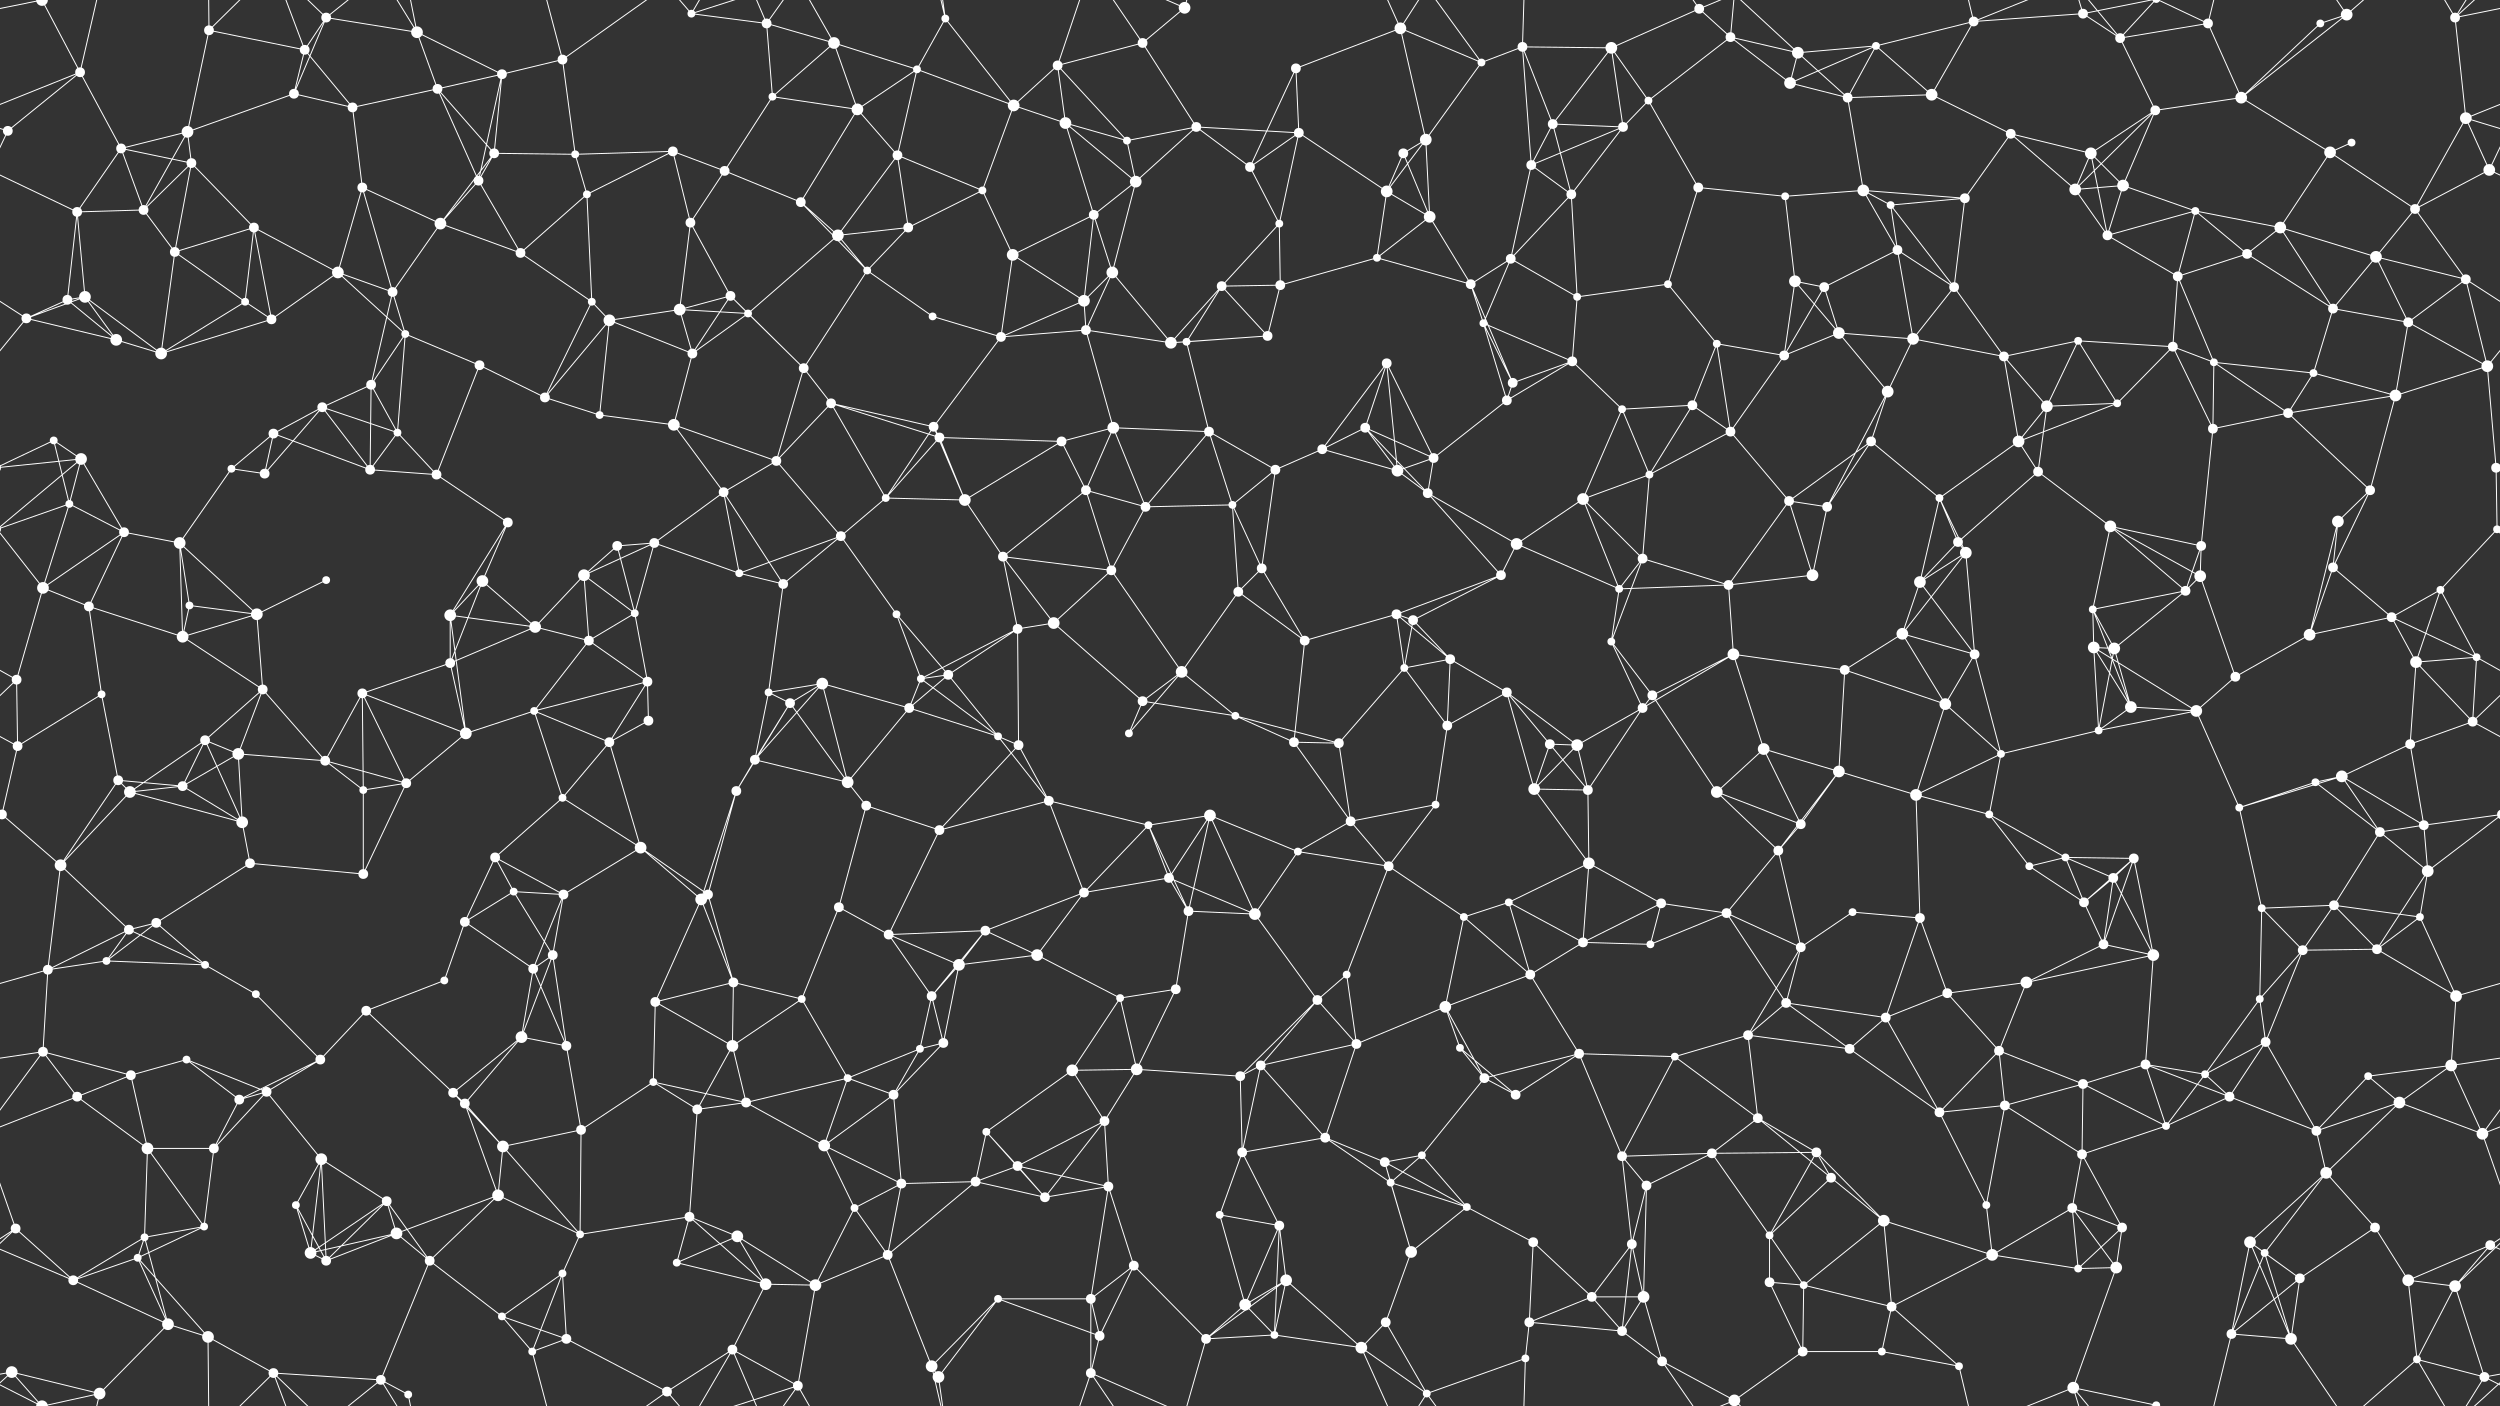 <svg xmlns="http://www.w3.org/2000/svg" width="2560" height="1440" fill="#fff"><rect width="100%" height="100%" fill="#333333" stroke="none"/><circle cx="43" cy="0" r="6"/><circle cx="43" cy="1440" r="6"/><circle cx="82" cy="74" r="5"/><circle cx="214" cy="31" r="5"/><circle cx="312" cy="51" r="5"/><circle cx="334" cy="18" r="5"/><circle cx="427" cy="33" r="6"/><circle cx="514" cy="76" r="5"/><circle cx="576" cy="61" r="5"/><circle cx="708" cy="14" r="4"/><circle cx="785" cy="24" r="5"/><circle cx="854" cy="44" r="6"/><circle cx="939" cy="71" r="4"/><circle cx="968" cy="19" r="4"/><circle cx="1083" cy="67" r="5"/><circle cx="1170" cy="44" r="5"/><circle cx="1213" cy="8" r="6"/><circle cx="1327" cy="70" r="5"/><circle cx="1434" cy="29" r="6"/><circle cx="1517" cy="64" r="4"/><circle cx="1559" cy="48" r="5"/><circle cx="1650" cy="49" r="6"/><circle cx="1740" cy="9" r="5"/><circle cx="1772" cy="38" r="5"/><circle cx="1841" cy="54" r="6"/><circle cx="1921" cy="47" r="4"/><circle cx="2021" cy="22" r="5"/><circle cx="2133" cy="14" r="5"/><circle cx="2171" cy="39" r="5"/><circle cx="2261" cy="24" r="5"/><circle cx="2376" cy="24" r="4"/><circle cx="2403" cy="15" r="6"/><circle cx="2514" cy="18" r="5"/><circle cx="8" cy="134" r="5"/><circle cx="124" cy="152" r="5"/><circle cx="192" cy="135" r="6"/><circle cx="301" cy="96" r="5"/><circle cx="361" cy="110" r="5"/><circle cx="448" cy="91" r="5"/><circle cx="506" cy="157" r="5"/><circle cx="589" cy="158" r="4"/><circle cx="689" cy="155" r="5"/><circle cx="791" cy="99" r="4"/><circle cx="878" cy="112" r="6"/><circle cx="919" cy="159" r="5"/><circle cx="1038" cy="108" r="6"/><circle cx="1091" cy="126" r="6"/><circle cx="1154" cy="144" r="4"/><circle cx="1225" cy="130" r="5"/><circle cx="1330" cy="136" r="5"/><circle cx="1437" cy="157" r="5"/><circle cx="1460" cy="143" r="6"/><circle cx="1590" cy="127" r="5"/><circle cx="1662" cy="130" r="5"/><circle cx="1688" cy="103" r="4"/><circle cx="1833" cy="85" r="6"/><circle cx="1892" cy="100" r="5"/><circle cx="1978" cy="97" r="6"/><circle cx="2059" cy="137" r="5"/><circle cx="2141" cy="157" r="6"/><circle cx="2207" cy="113" r="5"/><circle cx="2295" cy="100" r="6"/><circle cx="2386" cy="156" r="6"/><circle cx="2408" cy="146" r="4"/><circle cx="2525" cy="121" r="6"/><circle cx="79" cy="217" r="5"/><circle cx="147" cy="215" r="5"/><circle cx="196" cy="167" r="5"/><circle cx="260" cy="233" r="5"/><circle cx="371" cy="192" r="5"/><circle cx="451" cy="229" r="6"/><circle cx="490" cy="185" r="5"/><circle cx="601" cy="199" r="4"/><circle cx="707" cy="228" r="5"/><circle cx="742" cy="175" r="5"/><circle cx="820" cy="207" r="5"/><circle cx="930" cy="233" r="5"/><circle cx="1006" cy="195" r="4"/><circle cx="1120" cy="220" r="5"/><circle cx="1163" cy="186" r="6"/><circle cx="1280" cy="171" r="5"/><circle cx="1310" cy="229" r="4"/><circle cx="1420" cy="196" r="6"/><circle cx="1464" cy="222" r="6"/><circle cx="1568" cy="169" r="5"/><circle cx="1609" cy="199" r="5"/><circle cx="1739" cy="192" r="5"/><circle cx="1828" cy="201" r="4"/><circle cx="1908" cy="195" r="6"/><circle cx="1936" cy="210" r="4"/><circle cx="2012" cy="203" r="5"/><circle cx="2125" cy="194" r="6"/><circle cx="2174" cy="190" r="6"/><circle cx="2248" cy="216" r="4"/><circle cx="2335" cy="233" r="6"/><circle cx="2473" cy="214" r="5"/><circle cx="2549" cy="174" r="6"/><circle cx="69" cy="307" r="5"/><circle cx="87" cy="304" r="6"/><circle cx="179" cy="258" r="5"/><circle cx="251" cy="309" r="4"/><circle cx="346" cy="279" r="6"/><circle cx="402" cy="299" r="5"/><circle cx="533" cy="259" r="5"/><circle cx="606" cy="309" r="4"/><circle cx="696" cy="317" r="6"/><circle cx="748" cy="303" r="5"/><circle cx="858" cy="241" r="6"/><circle cx="888" cy="277" r="4"/><circle cx="1037" cy="261" r="6"/><circle cx="1110" cy="308" r="6"/><circle cx="1139" cy="279" r="6"/><circle cx="1251" cy="293" r="5"/><circle cx="1311" cy="292" r="5"/><circle cx="1410" cy="264" r="4"/><circle cx="1506" cy="291" r="5"/><circle cx="1547" cy="265" r="5"/><circle cx="1615" cy="304" r="4"/><circle cx="1708" cy="291" r="4"/><circle cx="1838" cy="288" r="6"/><circle cx="1868" cy="294" r="5"/><circle cx="1943" cy="256" r="5"/><circle cx="2001" cy="294" r="5"/><circle cx="2158" cy="241" r="5"/><circle cx="2230" cy="283" r="5"/><circle cx="2301" cy="260" r="5"/><circle cx="2389" cy="316" r="5"/><circle cx="2433" cy="263" r="6"/><circle cx="2525" cy="286" r="5"/><circle cx="27" cy="326" r="5"/><circle cx="119" cy="348" r="6"/><circle cx="165" cy="362" r="6"/><circle cx="278" cy="327" r="5"/><circle cx="380" cy="394" r="5"/><circle cx="415" cy="342" r="4"/><circle cx="491" cy="374" r="5"/><circle cx="624" cy="328" r="6"/><circle cx="709" cy="362" r="5"/><circle cx="766" cy="321" r="4"/><circle cx="823" cy="377" r="5"/><circle cx="955" cy="324" r="4"/><circle cx="1025" cy="345" r="5"/><circle cx="1112" cy="338" r="5"/><circle cx="1199" cy="351" r="6"/><circle cx="1215" cy="350" r="4"/><circle cx="1298" cy="344" r="5"/><circle cx="1420" cy="372" r="5"/><circle cx="1519" cy="331" r="4"/><circle cx="1549" cy="392" r="5"/><circle cx="1610" cy="370" r="5"/><circle cx="1758" cy="352" r="4"/><circle cx="1827" cy="364" r="5"/><circle cx="1883" cy="341" r="6"/><circle cx="1959" cy="347" r="6"/><circle cx="2052" cy="365" r="5"/><circle cx="2128" cy="349" r="4"/><circle cx="2225" cy="355" r="5"/><circle cx="2267" cy="371" r="4"/><circle cx="2369" cy="382" r="4"/><circle cx="2466" cy="330" r="5"/><circle cx="2547" cy="375" r="6"/><circle cx="55" cy="451" r="4"/><circle cx="83" cy="470" r="6"/><circle cx="237" cy="480" r="4"/><circle cx="280" cy="444" r="5"/><circle cx="330" cy="417" r="5"/><circle cx="407" cy="443" r="4"/><circle cx="558" cy="407" r="5"/><circle cx="614" cy="425" r="4"/><circle cx="690" cy="435" r="6"/><circle cx="795" cy="472" r="5"/><circle cx="851" cy="413" r="5"/><circle cx="956" cy="437" r="5"/><circle cx="962" cy="448" r="5"/><circle cx="1087" cy="452" r="5"/><circle cx="1140" cy="438" r="6"/><circle cx="1238" cy="442" r="5"/><circle cx="1354" cy="460" r="5"/><circle cx="1398" cy="438" r="5"/><circle cx="1468" cy="469" r="5"/><circle cx="1543" cy="410" r="5"/><circle cx="1661" cy="419" r="4"/><circle cx="1733" cy="415" r="5"/><circle cx="1772" cy="442" r="5"/><circle cx="1916" cy="452" r="5"/><circle cx="1933" cy="401" r="6"/><circle cx="2067" cy="452" r="6"/><circle cx="2096" cy="416" r="6"/><circle cx="2168" cy="413" r="4"/><circle cx="2266" cy="439" r="5"/><circle cx="2343" cy="423" r="5"/><circle cx="2453" cy="405" r="6"/><circle cx="2556" cy="479" r="5"/><circle cx="-4" cy="479" r="5"/><circle cx="71" cy="516" r="4"/><circle cx="127" cy="545" r="5"/><circle cx="184" cy="556" r="6"/><circle cx="271" cy="485" r="5"/><circle cx="379" cy="481" r="5"/><circle cx="447" cy="486" r="5"/><circle cx="520" cy="535" r="5"/><circle cx="632" cy="559" r="5"/><circle cx="670" cy="556" r="5"/><circle cx="741" cy="504" r="5"/><circle cx="861" cy="549" r="5"/><circle cx="907" cy="510" r="4"/><circle cx="988" cy="512" r="6"/><circle cx="1112" cy="502" r="5"/><circle cx="1173" cy="519" r="5"/><circle cx="1262" cy="517" r="4"/><circle cx="1306" cy="481" r="5"/><circle cx="1431" cy="482" r="6"/><circle cx="1462" cy="505" r="5"/><circle cx="1553" cy="557" r="6"/><circle cx="1621" cy="511" r="6"/><circle cx="1689" cy="486" r="4"/><circle cx="1832" cy="513" r="5"/><circle cx="1871" cy="519" r="5"/><circle cx="1986" cy="510" r="4"/><circle cx="2005" cy="555" r="5"/><circle cx="2087" cy="483" r="5"/><circle cx="2161" cy="539" r="6"/><circle cx="2254" cy="559" r="5"/><circle cx="2394" cy="534" r="6"/><circle cx="2427" cy="502" r="5"/><circle cx="2557" cy="542" r="4"/><circle cx="-3" cy="542" r="4"/><circle cx="44" cy="602" r="6"/><circle cx="91" cy="621" r="5"/><circle cx="194" cy="620" r="4"/><circle cx="263" cy="629" r="6"/><circle cx="334" cy="594" r="4"/><circle cx="461" cy="630" r="6"/><circle cx="494" cy="595" r="6"/><circle cx="598" cy="589" r="6"/><circle cx="650" cy="628" r="4"/><circle cx="757" cy="587" r="4"/><circle cx="802" cy="598" r="5"/><circle cx="918" cy="629" r="4"/><circle cx="1027" cy="570" r="5"/><circle cx="1079" cy="638" r="6"/><circle cx="1138" cy="584" r="5"/><circle cx="1268" cy="606" r="5"/><circle cx="1292" cy="582" r="5"/><circle cx="1430" cy="629" r="5"/><circle cx="1447" cy="635" r="5"/><circle cx="1537" cy="589" r="5"/><circle cx="1658" cy="603" r="4"/><circle cx="1682" cy="572" r="5"/><circle cx="1770" cy="599" r="5"/><circle cx="1856" cy="589" r="6"/><circle cx="1966" cy="596" r="6"/><circle cx="2013" cy="566" r="6"/><circle cx="2143" cy="624" r="4"/><circle cx="2238" cy="605" r="5"/><circle cx="2253" cy="590" r="6"/><circle cx="2389" cy="581" r="5"/><circle cx="2449" cy="632" r="5"/><circle cx="2499" cy="604" r="4"/><circle cx="17" cy="696" r="5"/><circle cx="104" cy="711" r="4"/><circle cx="187" cy="652" r="6"/><circle cx="269" cy="706" r="5"/><circle cx="371" cy="710" r="5"/><circle cx="461" cy="679" r="5"/><circle cx="548" cy="642" r="6"/><circle cx="603" cy="656" r="5"/><circle cx="663" cy="698" r="5"/><circle cx="787" cy="709" r="4"/><circle cx="842" cy="700" r="6"/><circle cx="943" cy="695" r="4"/><circle cx="971" cy="691" r="5"/><circle cx="1042" cy="644" r="5"/><circle cx="1170" cy="718" r="5"/><circle cx="1210" cy="688" r="6"/><circle cx="1336" cy="656" r="5"/><circle cx="1438" cy="684" r="4"/><circle cx="1485" cy="675" r="5"/><circle cx="1543" cy="709" r="5"/><circle cx="1650" cy="657" r="4"/><circle cx="1692" cy="712" r="5"/><circle cx="1775" cy="670" r="6"/><circle cx="1889" cy="686" r="5"/><circle cx="1948" cy="649" r="6"/><circle cx="2022" cy="670" r="5"/><circle cx="2144" cy="663" r="6"/><circle cx="2165" cy="664" r="6"/><circle cx="2289" cy="693" r="5"/><circle cx="2365" cy="650" r="6"/><circle cx="2474" cy="678" r="6"/><circle cx="2536" cy="673" r="4"/><circle cx="18" cy="764" r="5"/><circle cx="121" cy="799" r="5"/><circle cx="210" cy="758" r="5"/><circle cx="244" cy="772" r="6"/><circle cx="333" cy="779" r="5"/><circle cx="477" cy="751" r="6"/><circle cx="547" cy="728" r="4"/><circle cx="624" cy="760" r="5"/><circle cx="664" cy="738" r="5"/><circle cx="773" cy="778" r="5"/><circle cx="809" cy="720" r="5"/><circle cx="931" cy="725" r="5"/><circle cx="1022" cy="754" r="4"/><circle cx="1043" cy="763" r="5"/><circle cx="1156" cy="751" r="4"/><circle cx="1265" cy="733" r="4"/><circle cx="1325" cy="760" r="5"/><circle cx="1371" cy="761" r="5"/><circle cx="1482" cy="743" r="5"/><circle cx="1587" cy="762" r="5"/><circle cx="1615" cy="763" r="6"/><circle cx="1682" cy="725" r="5"/><circle cx="1806" cy="767" r="6"/><circle cx="1883" cy="790" r="6"/><circle cx="1992" cy="721" r="6"/><circle cx="2049" cy="772" r="4"/><circle cx="2149" cy="748" r="4"/><circle cx="2182" cy="724" r="6"/><circle cx="2249" cy="728" r="6"/><circle cx="2398" cy="795" r="6"/><circle cx="2468" cy="762" r="5"/><circle cx="2532" cy="739" r="5"/><circle cx="2" cy="834" r="5"/><circle cx="2562" cy="834" r="5"/><circle cx="133" cy="811" r="6"/><circle cx="187" cy="805" r="5"/><circle cx="248" cy="842" r="6"/><circle cx="372" cy="809" r="4"/><circle cx="416" cy="802" r="5"/><circle cx="507" cy="878" r="5"/><circle cx="576" cy="817" r="4"/><circle cx="656" cy="868" r="6"/><circle cx="754" cy="810" r="5"/><circle cx="868" cy="801" r="6"/><circle cx="887" cy="825" r="5"/><circle cx="962" cy="850" r="5"/><circle cx="1074" cy="820" r="5"/><circle cx="1176" cy="845" r="4"/><circle cx="1239" cy="835" r="6"/><circle cx="1329" cy="872" r="4"/><circle cx="1383" cy="841" r="5"/><circle cx="1470" cy="824" r="4"/><circle cx="1571" cy="808" r="6"/><circle cx="1626" cy="809" r="5"/><circle cx="1758" cy="811" r="6"/><circle cx="1821" cy="871" r="5"/><circle cx="1844" cy="844" r="5"/><circle cx="1962" cy="814" r="6"/><circle cx="2037" cy="834" r="4"/><circle cx="2115" cy="878" r="4"/><circle cx="2185" cy="879" r="5"/><circle cx="2293" cy="827" r="4"/><circle cx="2371" cy="801" r="4"/><circle cx="2437" cy="852" r="5"/><circle cx="2482" cy="845" r="5"/><circle cx="62" cy="886" r="6"/><circle cx="132" cy="952" r="5"/><circle cx="160" cy="945" r="5"/><circle cx="256" cy="884" r="5"/><circle cx="372" cy="895" r="5"/><circle cx="476" cy="944" r="5"/><circle cx="526" cy="913" r="4"/><circle cx="577" cy="916" r="5"/><circle cx="718" cy="921" r="6"/><circle cx="725" cy="916" r="5"/><circle cx="859" cy="929" r="5"/><circle cx="910" cy="957" r="5"/><circle cx="1009" cy="953" r="5"/><circle cx="1110" cy="914" r="5"/><circle cx="1197" cy="899" r="5"/><circle cx="1217" cy="933" r="5"/><circle cx="1285" cy="936" r="6"/><circle cx="1422" cy="887" r="5"/><circle cx="1499" cy="939" r="4"/><circle cx="1545" cy="924" r="4"/><circle cx="1627" cy="884" r="6"/><circle cx="1701" cy="925" r="5"/><circle cx="1768" cy="935" r="5"/><circle cx="1897" cy="934" r="4"/><circle cx="1966" cy="940" r="5"/><circle cx="2078" cy="887" r="4"/><circle cx="2134" cy="924" r="5"/><circle cx="2164" cy="899" r="5"/><circle cx="2316" cy="930" r="4"/><circle cx="2390" cy="927" r="5"/><circle cx="2478" cy="939" r="4"/><circle cx="2486" cy="892" r="6"/><circle cx="49" cy="993" r="5"/><circle cx="109" cy="984" r="4"/><circle cx="210" cy="988" r="4"/><circle cx="262" cy="1018" r="4"/><circle cx="375" cy="1035" r="5"/><circle cx="455" cy="1004" r="4"/><circle cx="546" cy="992" r="5"/><circle cx="566" cy="978" r="5"/><circle cx="671" cy="1026" r="5"/><circle cx="751" cy="1006" r="5"/><circle cx="821" cy="1023" r="4"/><circle cx="954" cy="1020" r="5"/><circle cx="982" cy="988" r="6"/><circle cx="1062" cy="978" r="6"/><circle cx="1147" cy="1022" r="4"/><circle cx="1204" cy="1013" r="5"/><circle cx="1349" cy="1024" r="5"/><circle cx="1379" cy="998" r="4"/><circle cx="1480" cy="1031" r="6"/><circle cx="1567" cy="998" r="5"/><circle cx="1621" cy="965" r="5"/><circle cx="1690" cy="967" r="4"/><circle cx="1829" cy="1027" r="5"/><circle cx="1844" cy="970" r="5"/><circle cx="1994" cy="1017" r="5"/><circle cx="2075" cy="1006" r="6"/><circle cx="2154" cy="967" r="5"/><circle cx="2205" cy="978" r="6"/><circle cx="2314" cy="1023" r="4"/><circle cx="2358" cy="973" r="5"/><circle cx="2434" cy="972" r="5"/><circle cx="2515" cy="1020" r="6"/><circle cx="44" cy="1077" r="5"/><circle cx="134" cy="1101" r="5"/><circle cx="191" cy="1085" r="4"/><circle cx="273" cy="1118" r="5"/><circle cx="328" cy="1085" r="5"/><circle cx="464" cy="1119" r="5"/><circle cx="534" cy="1062" r="6"/><circle cx="580" cy="1071" r="5"/><circle cx="669" cy="1108" r="4"/><circle cx="750" cy="1071" r="6"/><circle cx="868" cy="1104" r="4"/><circle cx="942" cy="1074" r="4"/><circle cx="966" cy="1068" r="5"/><circle cx="1098" cy="1096" r="6"/><circle cx="1164" cy="1095" r="6"/><circle cx="1270" cy="1102" r="5"/><circle cx="1291" cy="1091" r="5"/><circle cx="1389" cy="1069" r="5"/><circle cx="1495" cy="1073" r="4"/><circle cx="1520" cy="1104" r="5"/><circle cx="1617" cy="1079" r="5"/><circle cx="1715" cy="1082" r="4"/><circle cx="1790" cy="1060" r="5"/><circle cx="1894" cy="1074" r="5"/><circle cx="1931" cy="1042" r="5"/><circle cx="2047" cy="1076" r="5"/><circle cx="2133" cy="1110" r="5"/><circle cx="2197" cy="1090" r="5"/><circle cx="2258" cy="1100" r="4"/><circle cx="2320" cy="1067" r="5"/><circle cx="2425" cy="1102" r="4"/><circle cx="2510" cy="1091" r="6"/><circle cx="79" cy="1123" r="5"/><circle cx="151" cy="1176" r="6"/><circle cx="219" cy="1176" r="5"/><circle cx="245" cy="1126" r="5"/><circle cx="329" cy="1187" r="6"/><circle cx="476" cy="1130" r="5"/><circle cx="515" cy="1174" r="6"/><circle cx="595" cy="1157" r="5"/><circle cx="714" cy="1136" r="5"/><circle cx="764" cy="1129" r="5"/><circle cx="844" cy="1173" r="6"/><circle cx="915" cy="1121" r="5"/><circle cx="1010" cy="1159" r="4"/><circle cx="1042" cy="1194" r="5"/><circle cx="1131" cy="1148" r="5"/><circle cx="1272" cy="1180" r="5"/><circle cx="1357" cy="1165" r="5"/><circle cx="1418" cy="1190" r="5"/><circle cx="1456" cy="1183" r="4"/><circle cx="1552" cy="1121" r="5"/><circle cx="1661" cy="1184" r="5"/><circle cx="1753" cy="1181" r="5"/><circle cx="1800" cy="1145" r="5"/><circle cx="1860" cy="1180" r="5"/><circle cx="1986" cy="1139" r="5"/><circle cx="2053" cy="1132" r="5"/><circle cx="2132" cy="1182" r="5"/><circle cx="2218" cy="1153" r="4"/><circle cx="2283" cy="1123" r="5"/><circle cx="2372" cy="1158" r="5"/><circle cx="2457" cy="1129" r="6"/><circle cx="2542" cy="1161" r="6"/><circle cx="16" cy="1258" r="5"/><circle cx="148" cy="1267" r="4"/><circle cx="209" cy="1256" r="4"/><circle cx="303" cy="1234" r="4"/><circle cx="396" cy="1230" r="5"/><circle cx="406" cy="1263" r="6"/><circle cx="510" cy="1224" r="6"/><circle cx="594" cy="1264" r="4"/><circle cx="706" cy="1246" r="5"/><circle cx="755" cy="1266" r="6"/><circle cx="875" cy="1237" r="4"/><circle cx="923" cy="1212" r="5"/><circle cx="999" cy="1210" r="5"/><circle cx="1070" cy="1226" r="5"/><circle cx="1135" cy="1215" r="5"/><circle cx="1249" cy="1244" r="4"/><circle cx="1310" cy="1255" r="5"/><circle cx="1424" cy="1211" r="4"/><circle cx="1502" cy="1236" r="4"/><circle cx="1570" cy="1272" r="5"/><circle cx="1671" cy="1274" r="5"/><circle cx="1686" cy="1214" r="5"/><circle cx="1812" cy="1265" r="4"/><circle cx="1875" cy="1206" r="5"/><circle cx="1929" cy="1250" r="6"/><circle cx="2034" cy="1234" r="4"/><circle cx="2122" cy="1237" r="5"/><circle cx="2173" cy="1257" r="5"/><circle cx="2304" cy="1272" r="6"/><circle cx="2382" cy="1201" r="6"/><circle cx="2432" cy="1257" r="5"/><circle cx="2550" cy="1275" r="5"/><circle cx="75" cy="1311" r="5"/><circle cx="141" cy="1288" r="4"/><circle cx="172" cy="1356" r="6"/><circle cx="318" cy="1283" r="6"/><circle cx="334" cy="1291" r="5"/><circle cx="440" cy="1291" r="5"/><circle cx="514" cy="1348" r="4"/><circle cx="576" cy="1304" r="4"/><circle cx="693" cy="1293" r="4"/><circle cx="784" cy="1315" r="6"/><circle cx="835" cy="1316" r="6"/><circle cx="909" cy="1285" r="5"/><circle cx="1022" cy="1330" r="4"/><circle cx="1117" cy="1330" r="5"/><circle cx="1161" cy="1296" r="5"/><circle cx="1275" cy="1336" r="6"/><circle cx="1317" cy="1311" r="6"/><circle cx="1419" cy="1354" r="5"/><circle cx="1445" cy="1282" r="6"/><circle cx="1566" cy="1354" r="5"/><circle cx="1630" cy="1328" r="5"/><circle cx="1683" cy="1328" r="6"/><circle cx="1812" cy="1313" r="5"/><circle cx="1847" cy="1316" r="4"/><circle cx="1937" cy="1338" r="5"/><circle cx="2040" cy="1285" r="6"/><circle cx="2128" cy="1299" r="4"/><circle cx="2167" cy="1298" r="6"/><circle cx="2319" cy="1283" r="4"/><circle cx="2355" cy="1309" r="5"/><circle cx="2466" cy="1311" r="6"/><circle cx="2514" cy="1317" r="6"/><circle cx="12" cy="1405" r="6"/><circle cx="102" cy="1427" r="6"/><circle cx="213" cy="1369" r="6"/><circle cx="280" cy="1406" r="5"/><circle cx="390" cy="1413" r="5"/><circle cx="418" cy="1428" r="4"/><circle cx="545" cy="1384" r="4"/><circle cx="580" cy="1371" r="5"/><circle cx="683" cy="1425" r="5"/><circle cx="750" cy="1382" r="5"/><circle cx="817" cy="1419" r="5"/><circle cx="954" cy="1399" r="6"/><circle cx="961" cy="1410" r="6"/><circle cx="1117" cy="1406" r="5"/><circle cx="1126" cy="1368" r="5"/><circle cx="1235" cy="1371" r="5"/><circle cx="1305" cy="1367" r="4"/><circle cx="1394" cy="1380" r="6"/><circle cx="1461" cy="1427" r="4"/><circle cx="1562" cy="1391" r="4"/><circle cx="1661" cy="1363" r="5"/><circle cx="1702" cy="1394" r="5"/><circle cx="1776" cy="1434" r="6"/><circle cx="1846" cy="1384" r="5"/><circle cx="1927" cy="1384" r="4"/><circle cx="2006" cy="1399" r="4"/><circle cx="2123" cy="1421" r="6"/><circle cx="2208" cy="1439" r="4"/><circle cx="2208" cy="-1" r="4"/><circle cx="2285" cy="1366" r="5"/><circle cx="2346" cy="1371" r="6"/><circle cx="2475" cy="1392" r="4"/><circle cx="2544" cy="1410" r="5"/><path stroke="#fff" d="M43 0L82 74M43 0L-46 18M43 0L12 -35M43 0L102 -13M43 0L-16 -30M2603 0L2514 18M2603 0L2544 -30M43 1440L12 1405M43 1440L102 1427M43 1440L-16 1410M2603 1440L2544 1410M82 74L8 134M82 74L124 152M82 74L-35 121M82 74L102 -13M2642 74L2525 121M82 1514L102 1427M214 31L312 51M214 31L192 135M214 31L213 -71M214 31L280 -34M214 1471L213 1369M214 1471L280 1406M312 51L334 18M312 51L301 96M312 51L361 110M312 51L280 -34M312 1491L280 1406M334 18L427 33M334 18L301 96M334 18L280 -34M334 18L390 -27M334 1458L280 1406M334 1458L390 1413M427 33L514 76M427 33L448 91M427 33L390 -27M427 33L418 -12M427 1473L390 1413M427 1473L418 1428M514 76L576 61M514 76L448 91M514 76L506 157M514 76L490 185M576 61L589 158M576 61L545 -56M576 61L683 -15M576 1501L545 1384M576 1501L683 1425M708 14L785 24M708 14L683 -15M708 14L750 -58M708 14L817 -21M708 1454L683 1425M708 1454L750 1382M708 1454L817 1419M785 24L854 44M785 24L791 99M785 24L750 -58M785 24L817 -21M785 1464L750 1382M785 1464L817 1419M854 44L939 71M854 44L791 99M854 44L878 112M854 44L817 -21M854 1484L817 1419M939 71L968 19M939 71L878 112M939 71L919 159M939 71L1038 108M968 19L1038 108M968 19L954 -41M968 19L961 -30M968 1459L954 1399M968 1459L961 1410M1083 67L1170 44M1083 67L1038 108M1083 67L1091 126M1083 67L1154 144M1083 67L1117 -34M1083 1507L1117 1406M1170 44L1213 8M1170 44L1225 130M1170 44L1117 -34M1170 1484L1117 1406M1213 8L1117 -34M1213 8L1235 -69M1213 1448L1117 1406M1213 1448L1235 1371M1327 70L1434 29M1327 70L1330 136M1327 70L1280 171M1434 29L1517 64M1434 29L1460 143M1434 29L1394 -60M1434 29L1461 -13M1434 1469L1394 1380M1434 1469L1461 1427M1517 64L1559 48M1517 64L1460 143M1517 64L1461 -13M1517 1504L1461 1427M1559 48L1650 49M1559 48L1590 127M1559 48L1568 169M1559 48L1562 -49M1559 1488L1562 1391M1650 49L1740 9M1650 49L1590 127M1650 49L1662 130M1650 49L1688 103M1740 9L1772 38M1740 9L1702 -46M1740 9L1776 -6M1740 1449L1702 1394M1740 1449L1776 1434M1772 38L1841 54M1772 38L1688 103M1772 38L1833 85M1772 38L1776 -6M1772 1478L1776 1434M1841 54L1921 47M1841 54L1833 85M1841 54L1892 100M1841 54L1776 -6M1841 1494L1776 1434M1921 47L2021 22M1921 47L1833 85M1921 47L1892 100M1921 47L1978 97M2021 22L2133 14M2021 22L1978 97M2021 22L2006 -41M2021 22L2123 -19M2021 1462L2006 1399M2021 1462L2123 1421M2133 14L2171 39M2133 14L2123 -19M2133 14L2208 -1M2133 1454L2123 1421M2133 1454L2208 1439M2171 39L2261 24M2171 39L2207 113M2171 39L2123 -19M2171 39L2208 -1M2171 1479L2123 1421M2171 1479L2208 1439M2261 24L2295 100M2261 24L2208 -1M2261 24L2285 -74M2261 1464L2208 1439M2261 1464L2285 1366M2376 24L2403 15M2376 24L2295 100M2403 15L2295 100M2403 15L2346 -69M2403 15L2475 -48M2403 1455L2346 1371M2403 1455L2475 1392M2514 18L2525 121M2514 18L2572 -35M2514 18L2475 -48M2514 18L2544 -30M-46 18L12 -35M-46 1458L12 1405M2514 1458L2572 1405M2514 1458L2475 1392M2514 1458L2544 1410M8 134L-35 121M8 134L-11 174M2568 134L2525 121M2568 134L2549 174M124 152L192 135M124 152L79 217M124 152L147 215M124 152L196 167M192 135L301 96M192 135L147 215M192 135L196 167M301 96L361 110M361 110L448 91M361 110L371 192M448 91L506 157M448 91L490 185M506 157L589 158M506 157L451 229M506 157L490 185M589 158L689 155M589 158L601 199M689 155L601 199M689 155L707 228M689 155L742 175M791 99L878 112M791 99L742 175M878 112L919 159M878 112L820 207M919 159L930 233M919 159L1006 195M919 159L858 241M1038 108L1091 126M1038 108L1006 195M1091 126L1154 144M1091 126L1120 220M1091 126L1163 186M1154 144L1225 130M1154 144L1163 186M1225 130L1330 136M1225 130L1163 186M1225 130L1280 171M1330 136L1280 171M1330 136L1310 229M1330 136L1420 196M1437 157L1460 143M1437 157L1420 196M1437 157L1464 222M1460 143L1420 196M1460 143L1464 222M1590 127L1662 130M1590 127L1568 169M1590 127L1609 199M1662 130L1688 103M1662 130L1568 169M1662 130L1609 199M1688 103L1739 192M1833 85L1892 100M1892 100L1978 97M1892 100L1908 195M1978 97L2059 137M2059 137L2141 157M2059 137L2012 203M2059 137L2125 194M2141 157L2207 113M2141 157L2125 194M2141 157L2174 190M2141 157L2158 241M2207 113L2295 100M2207 113L2125 194M2207 113L2174 190M2295 100L2386 156M2386 156L2408 146M2386 156L2335 233M2386 156L2473 214M2525 121L2473 214M2525 121L2549 174M79 217L147 215M79 217L-11 174M79 217L69 307M79 217L87 304M2639 217L2549 174M147 215L196 167M147 215L179 258M196 167L260 233M196 167L179 258M260 233L179 258M260 233L251 309M260 233L346 279M260 233L278 327M371 192L451 229M371 192L346 279M371 192L402 299M451 229L490 185M451 229L402 299M451 229L533 259M490 185L533 259M601 199L533 259M601 199L606 309M707 228L742 175M707 228L696 317M707 228L748 303M742 175L820 207M820 207L858 241M820 207L888 277M930 233L1006 195M930 233L858 241M930 233L888 277M1006 195L1037 261M1120 220L1163 186M1120 220L1037 261M1120 220L1110 308M1120 220L1139 279M1163 186L1139 279M1280 171L1310 229M1310 229L1251 293M1310 229L1311 292M1420 196L1464 222M1420 196L1410 264M1464 222L1410 264M1464 222L1506 291M1568 169L1609 199M1568 169L1547 265M1609 199L1547 265M1609 199L1615 304M1739 192L1828 201M1739 192L1708 291M1828 201L1908 195M1828 201L1838 288M1908 195L1936 210M1908 195L2012 203M1908 195L1943 256M1936 210L2012 203M1936 210L1943 256M1936 210L2001 294M2012 203L2001 294M2125 194L2174 190M2125 194L2158 241M2174 190L2248 216M2174 190L2158 241M2248 216L2335 233M2248 216L2158 241M2248 216L2230 283M2248 216L2301 260M2335 233L2301 260M2335 233L2389 316M2335 233L2433 263M2473 214L2549 174M2473 214L2433 263M2473 214L2525 286M69 307L87 304M69 307L27 326M69 307L119 348M87 304L27 326M87 304L119 348M87 304L165 362M179 258L251 309M179 258L165 362M251 309L165 362M251 309L278 327M346 279L402 299M346 279L278 327M346 279L415 342M402 299L380 394M402 299L415 342M533 259L606 309M606 309L624 328M606 309L558 407M696 317L748 303M696 317L624 328M696 317L709 362M696 317L766 321M748 303L709 362M748 303L766 321M748 303L823 377M858 241L888 277M858 241L766 321M888 277L823 377M888 277L955 324M1037 261L1110 308M1037 261L1025 345M1110 308L1139 279M1110 308L1025 345M1110 308L1112 338M1139 279L1112 338M1139 279L1199 351M1251 293L1311 292M1251 293L1199 351M1251 293L1215 350M1251 293L1298 344M1311 292L1410 264M1311 292L1298 344M1410 264L1506 291M1506 291L1547 265M1506 291L1519 331M1506 291L1549 392M1547 265L1615 304M1547 265L1519 331M1615 304L1708 291M1615 304L1610 370M1708 291L1758 352M1838 288L1868 294M1838 288L1827 364M1838 288L1883 341M1868 294L1943 256M1868 294L1827 364M1868 294L1883 341M1943 256L2001 294M1943 256L1959 347M2001 294L1959 347M2001 294L2052 365M2158 241L2230 283M2230 283L2301 260M2230 283L2225 355M2230 283L2267 371M2301 260L2389 316M2389 316L2433 263M2389 316L2369 382M2389 316L2466 330M2433 263L2525 286M2433 263L2466 330M2525 286L2587 326M2525 286L2466 330M2525 286L2547 375M-35 286L27 326M27 326L119 348M27 326L-13 375M2587 326L2547 375M119 348L165 362M165 362L278 327M380 394L415 342M380 394L330 417M380 394L407 443M380 394L379 481M415 342L491 374M415 342L407 443M491 374L558 407M491 374L447 486M624 328L709 362M624 328L558 407M624 328L614 425M709 362L766 321M709 362L690 435M766 321L823 377M823 377L795 472M823 377L851 413M955 324L1025 345M1025 345L1112 338M1025 345L956 437M1112 338L1199 351M1112 338L1140 438M1199 351L1215 350M1199 351L1298 344M1215 350L1298 344M1215 350L1238 442M1420 372L1354 460M1420 372L1398 438M1420 372L1468 469M1420 372L1431 482M1519 331L1549 392M1519 331L1610 370M1519 331L1543 410M1549 392L1610 370M1549 392L1543 410M1610 370L1543 410M1610 370L1661 419M1758 352L1827 364M1758 352L1733 415M1758 352L1772 442M1827 364L1883 341M1827 364L1772 442M1883 341L1959 347M1883 341L1933 401M1959 347L2052 365M1959 347L1933 401M2052 365L2128 349M2052 365L2067 452M2052 365L2096 416M2128 349L2225 355M2128 349L2096 416M2128 349L2168 413M2225 355L2267 371M2225 355L2168 413M2225 355L2266 439M2267 371L2369 382M2267 371L2266 439M2267 371L2343 423M2369 382L2343 423M2369 382L2453 405M2466 330L2547 375M2466 330L2453 405M2547 375L2453 405M2547 375L2556 479M55 451L83 470M55 451L-4 479M55 451L71 516M2615 451L2556 479M83 470L-4 479M83 470L71 516M83 470L127 545M83 470L-3 542M2643 470L2556 479M2643 470L2557 542M237 480L280 444M237 480L184 556M237 480L271 485M280 444L330 417M280 444L271 485M280 444L379 481M330 417L407 443M330 417L271 485M330 417L379 481M407 443L379 481M407 443L447 486M558 407L614 425M614 425L690 435M690 435L795 472M690 435L741 504M795 472L851 413M795 472L741 504M795 472L861 549M851 413L956 437M851 413L962 448M851 413L907 510M956 437L962 448M956 437L907 510M956 437L988 512M962 448L1087 452M962 448L907 510M962 448L988 512M1087 452L1140 438M1087 452L988 512M1087 452L1112 502M1140 438L1238 442M1140 438L1112 502M1140 438L1173 519M1238 442L1173 519M1238 442L1262 517M1238 442L1306 481M1354 460L1398 438M1354 460L1306 481M1354 460L1431 482M1398 438L1468 469M1398 438L1431 482M1398 438L1462 505M1468 469L1543 410M1468 469L1431 482M1468 469L1462 505M1661 419L1733 415M1661 419L1621 511M1661 419L1689 486M1733 415L1772 442M1733 415L1689 486M1772 442L1689 486M1772 442L1832 513M1916 452L1933 401M1916 452L1832 513M1916 452L1871 519M1916 452L1986 510M1933 401L1871 519M2067 452L2096 416M2067 452L2168 413M2067 452L1986 510M2067 452L2087 483M2096 416L2168 413M2096 416L2087 483M2266 439L2343 423M2266 439L2254 559M2343 423L2453 405M2343 423L2427 502M2453 405L2427 502M2556 479L2557 542M71 516L127 545M71 516L-3 542M71 516L44 602M2631 516L2557 542M127 545L184 556M127 545L44 602M127 545L91 621M184 556L194 620M184 556L263 629M184 556L187 652M379 481L447 486M447 486L520 535M520 535L461 630M520 535L494 595M632 559L670 556M632 559L598 589M632 559L650 628M670 556L741 504M670 556L598 589M670 556L650 628M670 556L757 587M741 504L757 587M741 504L802 598M861 549L907 510M861 549L757 587M861 549L802 598M861 549L918 629M907 510L988 512M988 512L1027 570M1112 502L1173 519M1112 502L1027 570M1112 502L1138 584M1173 519L1262 517M1173 519L1138 584M1262 517L1306 481M1262 517L1268 606M1262 517L1292 582M1306 481L1292 582M1431 482L1462 505M1462 505L1553 557M1462 505L1537 589M1553 557L1621 511M1553 557L1537 589M1553 557L1658 603M1621 511L1689 486M1621 511L1658 603M1621 511L1682 572M1689 486L1682 572M1832 513L1871 519M1832 513L1770 599M1832 513L1856 589M1871 519L1856 589M1986 510L2005 555M1986 510L1966 596M1986 510L2013 566M2005 555L2087 483M2005 555L1966 596M2005 555L2013 566M2087 483L2161 539M2161 539L2254 559M2161 539L2143 624M2161 539L2238 605M2161 539L2253 590M2254 559L2238 605M2254 559L2253 590M2394 534L2427 502M2394 534L2389 581M2394 534L2365 650M2427 502L2389 581M2557 542L2604 602M2557 542L2499 604M-3 542L44 602M44 602L91 621M44 602L17 696M91 621L104 711M91 621L187 652M194 620L263 629M194 620L187 652M263 629L334 594M263 629L187 652M263 629L269 706M461 630L494 595M461 630L461 679M461 630L548 642M461 630L477 751M494 595L461 679M494 595L548 642M598 589L650 628M598 589L548 642M598 589L603 656M650 628L603 656M650 628L663 698M757 587L802 598M802 598L787 709M918 629L943 695M918 629L971 691M1027 570L1079 638M1027 570L1138 584M1027 570L1042 644M1079 638L1138 584M1079 638L1042 644M1079 638L1170 718M1138 584L1210 688M1268 606L1292 582M1268 606L1210 688M1268 606L1336 656M1292 582L1336 656M1430 629L1447 635M1430 629L1537 589M1430 629L1336 656M1430 629L1438 684M1430 629L1485 675M1447 635L1537 589M1447 635L1438 684M1447 635L1485 675M1658 603L1682 572M1658 603L1770 599M1658 603L1650 657M1682 572L1770 599M1682 572L1650 657M1770 599L1856 589M1770 599L1775 670M1966 596L2013 566M1966 596L1948 649M1966 596L2022 670M2013 566L1948 649M2013 566L2022 670M2143 624L2238 605M2143 624L2144 663M2143 624L2165 664M2143 624L2182 724M2238 605L2253 590M2238 605L2165 664M2253 590L2289 693M2389 581L2449 632M2389 581L2365 650M2449 632L2499 604M2449 632L2365 650M2449 632L2474 678M2449 632L2536 673M2499 604L2474 678M2499 604L2536 673M17 696L-24 673M17 696L18 764M17 696L-28 739M2577 696L2536 673M2577 696L2532 739M104 711L18 764M104 711L121 799M187 652L269 706M269 706L210 758M269 706L244 772M269 706L333 779M371 710L461 679M371 710L333 779M371 710L477 751M371 710L372 809M371 710L416 802M461 679L548 642M461 679L477 751M548 642L603 656M603 656L663 698M603 656L547 728M663 698L547 728M663 698L624 760M663 698L664 738M787 709L842 700M787 709L773 778M787 709L809 720M842 700L773 778M842 700L809 720M842 700L931 725M842 700L868 801M943 695L971 691M943 695L1042 644M943 695L931 725M943 695L1022 754M971 691L1042 644M971 691L931 725M971 691L1022 754M1042 644L1043 763M1170 718L1210 688M1170 718L1156 751M1170 718L1265 733M1210 688L1156 751M1210 688L1265 733M1336 656L1325 760M1438 684L1485 675M1438 684L1371 761M1438 684L1482 743M1485 675L1543 709M1485 675L1482 743M1543 709L1482 743M1543 709L1587 762M1543 709L1615 763M1543 709L1571 808M1650 657L1692 712M1650 657L1682 725M1692 712L1775 670M1692 712L1682 725M1692 712L1758 811M1775 670L1889 686M1775 670L1682 725M1775 670L1806 767M1889 686L1948 649M1889 686L1883 790M1889 686L1992 721M1948 649L2022 670M1948 649L1992 721M2022 670L1992 721M2022 670L2049 772M2144 663L2165 664M2144 663L2149 748M2144 663L2182 724M2144 663L2249 728M2165 664L2149 748M2165 664L2182 724M2289 693L2365 650M2289 693L2249 728M2474 678L2536 673M2474 678L2468 762M2474 678L2532 739M2536 673L2532 739M18 764L-28 739M18 764L2 834M2578 764L2532 739M121 799L133 811M121 799L187 805M121 799L62 886M210 758L244 772M210 758L133 811M210 758L187 805M210 758L248 842M244 772L333 779M244 772L187 805M244 772L248 842M333 779L372 809M333 779L416 802M477 751L547 728M477 751L416 802M547 728L624 760M547 728L576 817M624 760L664 738M624 760L576 817M624 760L656 868M773 778L809 720M773 778L754 810M773 778L868 801M809 720L754 810M809 720L868 801M931 725L1022 754M931 725L868 801M1022 754L1043 763M1022 754L1074 820M1043 763L962 850M1043 763L1074 820M1265 733L1325 760M1265 733L1371 761M1325 760L1371 761M1325 760L1383 841M1371 761L1383 841M1482 743L1470 824M1587 762L1615 763M1587 762L1571 808M1587 762L1626 809M1615 763L1682 725M1615 763L1571 808M1615 763L1626 809M1682 725L1626 809M1806 767L1883 790M1806 767L1758 811M1806 767L1844 844M1883 790L1821 871M1883 790L1844 844M1883 790L1962 814M1992 721L2049 772M1992 721L1962 814M2049 772L2149 748M2049 772L1962 814M2049 772L2037 834M2149 748L2182 724M2149 748L2249 728M2182 724L2249 728M2249 728L2293 827M2398 795L2468 762M2398 795L2293 827M2398 795L2371 801M2398 795L2437 852M2398 795L2482 845M2468 762L2532 739M2468 762L2482 845M2 834L-78 845M2 834L62 886M2 834L-74 892M2562 834L2482 845M2562 834L2486 892M133 811L187 805M133 811L248 842M133 811L62 886M187 805L248 842M248 842L256 884M372 809L416 802M372 809L372 895M416 802L372 895M507 878L576 817M507 878L476 944M507 878L526 913M507 878L577 916M576 817L656 868M656 868L577 916M656 868L718 921M656 868L725 916M754 810L718 921M754 810L725 916M868 801L887 825M887 825L962 850M887 825L859 929M962 850L1074 820M962 850L910 957M1074 820L1176 845M1074 820L1110 914M1176 845L1239 835M1176 845L1110 914M1176 845L1197 899M1176 845L1217 933M1239 835L1329 872M1239 835L1197 899M1239 835L1217 933M1239 835L1285 936M1329 872L1383 841M1329 872L1285 936M1329 872L1422 887M1383 841L1470 824M1383 841L1422 887M1470 824L1422 887M1571 808L1626 809M1571 808L1627 884M1626 809L1627 884M1758 811L1821 871M1758 811L1844 844M1821 871L1844 844M1821 871L1768 935M1821 871L1844 970M1962 814L2037 834M1962 814L1966 940M2037 834L2115 878M2037 834L2078 887M2115 878L2185 879M2115 878L2078 887M2115 878L2134 924M2115 878L2164 899M2185 879L2134 924M2185 879L2164 899M2185 879L2154 967M2185 879L2205 978M2293 827L2371 801M2293 827L2316 930M2371 801L2437 852M2437 852L2482 845M2437 852L2390 927M2437 852L2486 892M2482 845L2486 892M62 886L132 952M62 886L49 993M132 952L160 945M132 952L49 993M132 952L109 984M132 952L210 988M160 945L256 884M160 945L109 984M160 945L210 988M256 884L372 895M476 944L526 913M476 944L455 1004M476 944L546 992M526 913L577 916M526 913L566 978M577 916L546 992M577 916L566 978M718 921L725 916M718 921L671 1026M718 921L751 1006M725 916L751 1006M859 929L910 957M859 929L821 1023M910 957L1009 953M910 957L954 1020M910 957L982 988M1009 953L1110 914M1009 953L954 1020M1009 953L982 988M1009 953L1062 978M1110 914L1197 899M1110 914L1062 978M1197 899L1217 933M1197 899L1285 936M1217 933L1285 936M1217 933L1204 1013M1285 936L1349 1024M1422 887L1499 939M1422 887L1379 998M1499 939L1545 924M1499 939L1480 1031M1499 939L1567 998M1545 924L1627 884M1545 924L1567 998M1545 924L1621 965M1627 884L1701 925M1627 884L1621 965M1701 925L1768 935M1701 925L1621 965M1701 925L1690 967M1768 935L1690 967M1768 935L1829 1027M1768 935L1844 970M1897 934L1966 940M1897 934L1844 970M1966 940L1994 1017M1966 940L1931 1042M2078 887L2134 924M2134 924L2164 899M2134 924L2154 967M2164 899L2154 967M2164 899L2205 978M2316 930L2390 927M2316 930L2314 1023M2316 930L2358 973M2390 927L2478 939M2390 927L2358 973M2390 927L2434 972M2478 939L2486 892M2478 939L2434 972M2478 939L2515 1020M2486 892L2434 972M49 993L109 984M49 993L-45 1020M49 993L44 1077M2609 993L2515 1020M109 984L210 988M210 988L262 1018M262 1018L328 1085M375 1035L455 1004M375 1035L328 1085M375 1035L464 1119M546 992L566 978M546 992L534 1062M546 992L580 1071M566 978L534 1062M566 978L580 1071M671 1026L751 1006M671 1026L669 1108M671 1026L750 1071M751 1006L821 1023M751 1006L750 1071M821 1023L750 1071M821 1023L868 1104M954 1020L982 988M954 1020L942 1074M954 1020L966 1068M982 988L1062 978M982 988L966 1068M1062 978L1147 1022M1147 1022L1204 1013M1147 1022L1098 1096M1147 1022L1164 1095M1204 1013L1164 1095M1349 1024L1379 998M1349 1024L1270 1102M1349 1024L1291 1091M1349 1024L1389 1069M1379 998L1389 1069M1480 1031L1567 998M1480 1031L1389 1069M1480 1031L1495 1073M1480 1031L1520 1104M1567 998L1621 965M1567 998L1617 1079M1621 965L1690 967M1829 1027L1844 970M1829 1027L1790 1060M1829 1027L1894 1074M1829 1027L1931 1042M1844 970L1790 1060M1994 1017L2075 1006M1994 1017L1931 1042M1994 1017L2047 1076M2075 1006L2154 967M2075 1006L2205 978M2075 1006L2047 1076M2154 967L2205 978M2205 978L2197 1090M2314 1023L2358 973M2314 1023L2258 1100M2314 1023L2320 1067M2358 973L2434 972M2358 973L2320 1067M2434 972L2515 1020M2515 1020L2510 1091M44 1077L134 1101M44 1077L-50 1091M44 1077L79 1123M44 1077L-18 1161M2604 1077L2510 1091M2604 1077L2542 1161M134 1101L191 1085M134 1101L79 1123M134 1101L151 1176M191 1085L273 1118M191 1085L245 1126M273 1118L328 1085M273 1118L219 1176M273 1118L245 1126M273 1118L329 1187M328 1085L245 1126M464 1119L534 1062M464 1119L476 1130M464 1119L515 1174M534 1062L580 1071M534 1062L476 1130M580 1071L595 1157M669 1108L595 1157M669 1108L714 1136M669 1108L764 1129M750 1071L714 1136M750 1071L764 1129M868 1104L942 1074M868 1104L764 1129M868 1104L844 1173M868 1104L915 1121M942 1074L966 1068M942 1074L915 1121M966 1068L915 1121M1098 1096L1164 1095M1098 1096L1010 1159M1098 1096L1131 1148M1164 1095L1270 1102M1164 1095L1131 1148M1270 1102L1291 1091M1270 1102L1272 1180M1291 1091L1389 1069M1291 1091L1272 1180M1291 1091L1357 1165M1389 1069L1357 1165M1495 1073L1520 1104M1495 1073L1552 1121M1520 1104L1617 1079M1520 1104L1456 1183M1520 1104L1552 1121M1617 1079L1715 1082M1617 1079L1552 1121M1617 1079L1661 1184M1715 1082L1790 1060M1715 1082L1661 1184M1715 1082L1800 1145M1790 1060L1894 1074M1790 1060L1800 1145M1894 1074L1931 1042M1894 1074L1986 1139M1931 1042L1986 1139M2047 1076L2133 1110M2047 1076L1986 1139M2047 1076L2053 1132M2133 1110L2197 1090M2133 1110L2053 1132M2133 1110L2132 1182M2133 1110L2218 1153M2197 1090L2258 1100M2197 1090L2218 1153M2197 1090L2283 1123M2258 1100L2320 1067M2258 1100L2218 1153M2258 1100L2283 1123M2320 1067L2283 1123M2320 1067L2372 1158M2425 1102L2510 1091M2425 1102L2372 1158M2425 1102L2457 1129M2510 1091L2457 1129M2510 1091L2542 1161M79 1123L151 1176M79 1123L-18 1161M2639 1123L2542 1161M151 1176L219 1176M151 1176L148 1267M151 1176L209 1256M219 1176L245 1126M219 1176L209 1256M329 1187L303 1234M329 1187L396 1230M329 1187L318 1283M329 1187L334 1291M476 1130L515 1174M476 1130L510 1224M515 1174L595 1157M515 1174L510 1224M515 1174L594 1264M595 1157L594 1264M714 1136L764 1129M714 1136L706 1246M764 1129L844 1173M844 1173L915 1121M844 1173L875 1237M844 1173L923 1212M915 1121L923 1212M1010 1159L1042 1194M1010 1159L999 1210M1010 1159L1070 1226M1042 1194L1131 1148M1042 1194L999 1210M1042 1194L1070 1226M1042 1194L1135 1215M1131 1148L1070 1226M1131 1148L1135 1215M1272 1180L1357 1165M1272 1180L1249 1244M1272 1180L1310 1255M1357 1165L1418 1190M1357 1165L1424 1211M1418 1190L1456 1183M1418 1190L1424 1211M1418 1190L1502 1236M1418 1190L1445 1282M1456 1183L1424 1211M1456 1183L1502 1236M1661 1184L1753 1181M1661 1184L1671 1274M1661 1184L1686 1214M1753 1181L1800 1145M1753 1181L1860 1180M1753 1181L1686 1214M1753 1181L1812 1265M1800 1145L1860 1180M1800 1145L1875 1206M1860 1180L1812 1265M1860 1180L1875 1206M1860 1180L1929 1250M1986 1139L2053 1132M1986 1139L2034 1234M2053 1132L2132 1182M2053 1132L2034 1234M2132 1182L2218 1153M2132 1182L2122 1237M2132 1182L2173 1257M2218 1153L2283 1123M2283 1123L2372 1158M2372 1158L2457 1129M2372 1158L2382 1201M2457 1129L2542 1161M2457 1129L2382 1201M2542 1161L2576 1258M-18 1161L16 1258M16 1258L-10 1275M16 1258L75 1311M16 1258L-46 1317M2576 1258L2550 1275M2576 1258L2514 1317M148 1267L209 1256M148 1267L75 1311M148 1267L141 1288M148 1267L172 1356M209 1256L141 1288M303 1234L318 1283M303 1234L334 1291M396 1230L406 1263M396 1230L318 1283M396 1230L334 1291M396 1230L440 1291M406 1263L510 1224M406 1263L318 1283M406 1263L334 1291M406 1263L440 1291M510 1224L594 1264M510 1224L440 1291M594 1264L706 1246M594 1264L576 1304M706 1246L755 1266M706 1246L693 1293M706 1246L784 1315M755 1266L693 1293M755 1266L784 1315M755 1266L835 1316M875 1237L923 1212M875 1237L835 1316M875 1237L909 1285M923 1212L999 1210M923 1212L909 1285M999 1210L1070 1226M999 1210L909 1285M1070 1226L1135 1215M1135 1215L1117 1330M1135 1215L1161 1296M1249 1244L1310 1255M1249 1244L1275 1336M1310 1255L1275 1336M1310 1255L1317 1311M1310 1255L1305 1367M1424 1211L1502 1236M1424 1211L1445 1282M1502 1236L1570 1272M1502 1236L1445 1282M1570 1272L1566 1354M1570 1272L1630 1328M1671 1274L1686 1214M1671 1274L1630 1328M1671 1274L1683 1328M1671 1274L1661 1363M1686 1214L1683 1328M1812 1265L1875 1206M1812 1265L1812 1313M1812 1265L1847 1316M1875 1206L1929 1250M1929 1250L1847 1316M1929 1250L1937 1338M1929 1250L2040 1285M2034 1234L2040 1285M2122 1237L2173 1257M2122 1237L2040 1285M2122 1237L2128 1299M2122 1237L2167 1298M2173 1257L2128 1299M2173 1257L2167 1298M2304 1272L2382 1201M2304 1272L2319 1283M2304 1272L2355 1309M2304 1272L2285 1366M2304 1272L2346 1371M2382 1201L2432 1257M2382 1201L2319 1283M2432 1257L2355 1309M2432 1257L2466 1311M2550 1275L2635 1311M2550 1275L2466 1311M2550 1275L2514 1317M-10 1275L75 1311M75 1311L141 1288M75 1311L172 1356M141 1288L172 1356M141 1288L213 1369M172 1356L102 1427M172 1356L213 1369M318 1283L334 1291M440 1291L514 1348M440 1291L390 1413M514 1348L576 1304M514 1348L545 1384M514 1348L580 1371M576 1304L545 1384M576 1304L580 1371M693 1293L784 1315M784 1315L835 1316M784 1315L750 1382M835 1316L909 1285M835 1316L817 1419M909 1285L954 1399M1022 1330L1117 1330M1022 1330L954 1399M1022 1330L961 1410M1022 1330L1126 1368M1117 1330L1161 1296M1117 1330L1117 1406M1117 1330L1126 1368M1161 1296L1126 1368M1161 1296L1235 1371M1275 1336L1317 1311M1275 1336L1235 1371M1275 1336L1305 1367M1317 1311L1235 1371M1317 1311L1305 1367M1317 1311L1394 1380M1419 1354L1445 1282M1419 1354L1394 1380M1419 1354L1461 1427M1566 1354L1630 1328M1566 1354L1562 1391M1566 1354L1661 1363M1630 1328L1683 1328M1630 1328L1661 1363M1683 1328L1661 1363M1683 1328L1702 1394M1812 1313L1847 1316M1812 1313L1846 1384M1847 1316L1937 1338M1847 1316L1846 1384M1937 1338L2040 1285M1937 1338L1927 1384M1937 1338L2006 1399M2040 1285L2128 1299M2128 1299L2167 1298M2167 1298L2123 1421M2319 1283L2355 1309M2319 1283L2285 1366M2319 1283L2346 1371M2355 1309L2285 1366M2355 1309L2346 1371M2466 1311L2514 1317M2466 1311L2475 1392M2514 1317L2475 1392M2514 1317L2544 1410M12 1405L102 1427M12 1405L-16 1410M2572 1405L2544 1410M213 1369L280 1406M280 1406L390 1413M390 1413L418 1428M545 1384L580 1371M580 1371L683 1425M683 1425L750 1382M750 1382L817 1419M954 1399L961 1410M1117 1406L1126 1368M1235 1371L1305 1367M1305 1367L1394 1380M1394 1380L1461 1427M1461 1427L1562 1391M1661 1363L1702 1394M1702 1394L1776 1434M1776 1434L1846 1384M1846 1384L1927 1384M1927 1384L2006 1399M2123 1421L2208 1439M2285 1366L2346 1371M2475 1392L2544 1410"/></svg>